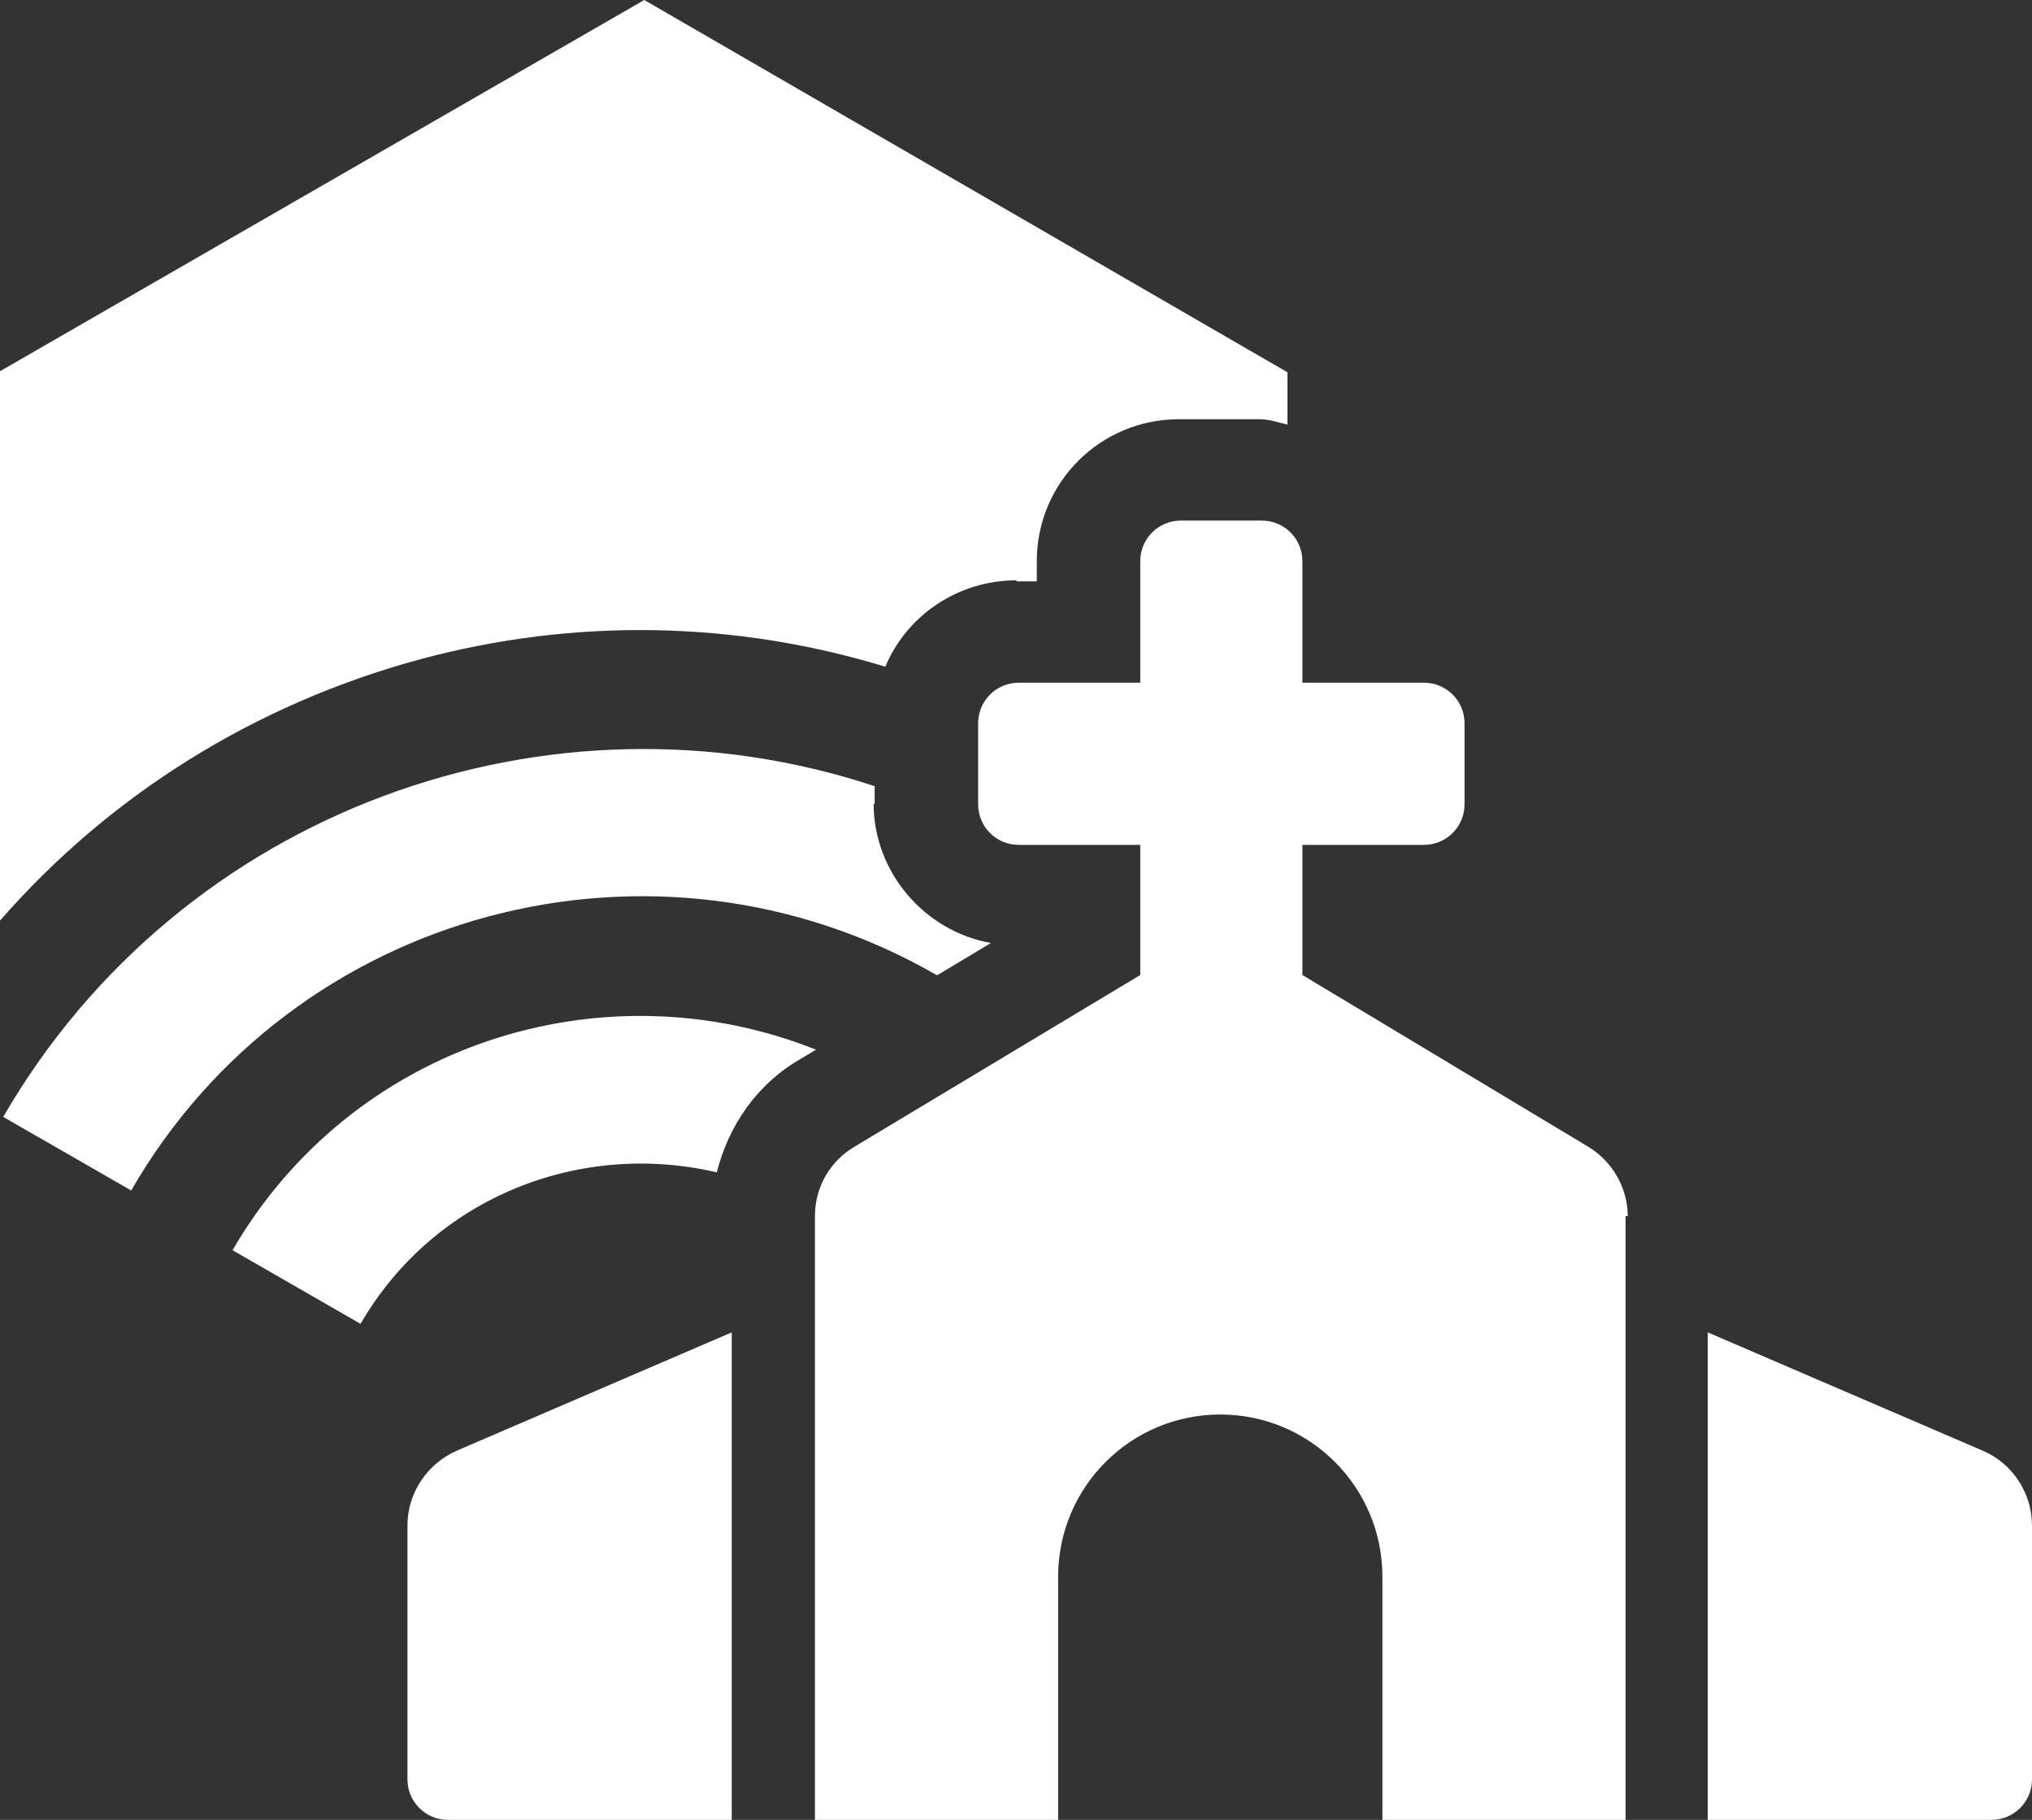 <?xml version="1.0" encoding="UTF-8"?><svg id="b" xmlns="http://www.w3.org/2000/svg" viewBox="0 0 19.05 17.06"><rect x="0" y="0" width="19.05" height="17.06" fill="#333333" stroke="none"/><g id="c"><path d="M8.2,7.54v-.17C5.15,6.36,1.7,7.59,.03,10.47l1.2,.69c1.52-2.64,4.91-3.54,7.55-2.02,0,0,0,0,.01,0l.5-.3c-.62-.11-1.1-.66-1.1-1.31Z" fill="#fff"/><path d="M9.53,5.45h.19v-.19c0-.74,.6-1.33,1.33-1.33h.76c.09,0,.17,.03,.26,.05v-.49L6.04,0,0,3.48v5.15c1.03-1.18,2.39-2.03,3.94-2.45,1.45-.39,2.95-.36,4.36,.07,.2-.48,.68-.81,1.23-.81Z" fill="#fff"/><path d="M7.5,9.93l.15-.09c-2.01-.8-4.35-.05-5.47,1.88l1.2,.69c.69-1.19,2.06-1.72,3.34-1.42,.11-.44,.38-.83,.78-1.06Z" fill="#fff"/></g><g id="d"><path d="M4.28,13.6l2.58-1.11v4.57h-2.66c-.21,0-.38-.17-.38-.38v-2.38c0-.31,.19-.58,.46-.7Z" fill="#fff"/><path d="M15.24,11.4v5.66h-2.28v-2.28c0-.84-.68-1.52-1.52-1.52s-1.52,.68-1.52,1.52v2.28h-2.28v-5.66c0-.28,.15-.52,.37-.65l2.68-1.61v-1.22h-1.14c-.21,0-.38-.17-.38-.38v-.76c0-.21,.17-.38,.38-.38h1.14v-1.14c0-.21,.17-.38,.38-.38h.76c.21,0,.38,.17,.38,.38v1.14h1.14c.21,0,.38,.17,.38,.38v.76c0,.21-.17,.38-.38,.38h-1.14v1.22l2.68,1.61c.23,.14,.37,.39,.37,.65Z" fill="#fff"/><path d="M19.05,14.3v2.38c0,.21-.17,.38-.38,.38h-2.66v-4.57l2.58,1.11c.28,.12,.46,.4,.46,.7Z" fill="#fff"/></g></svg>